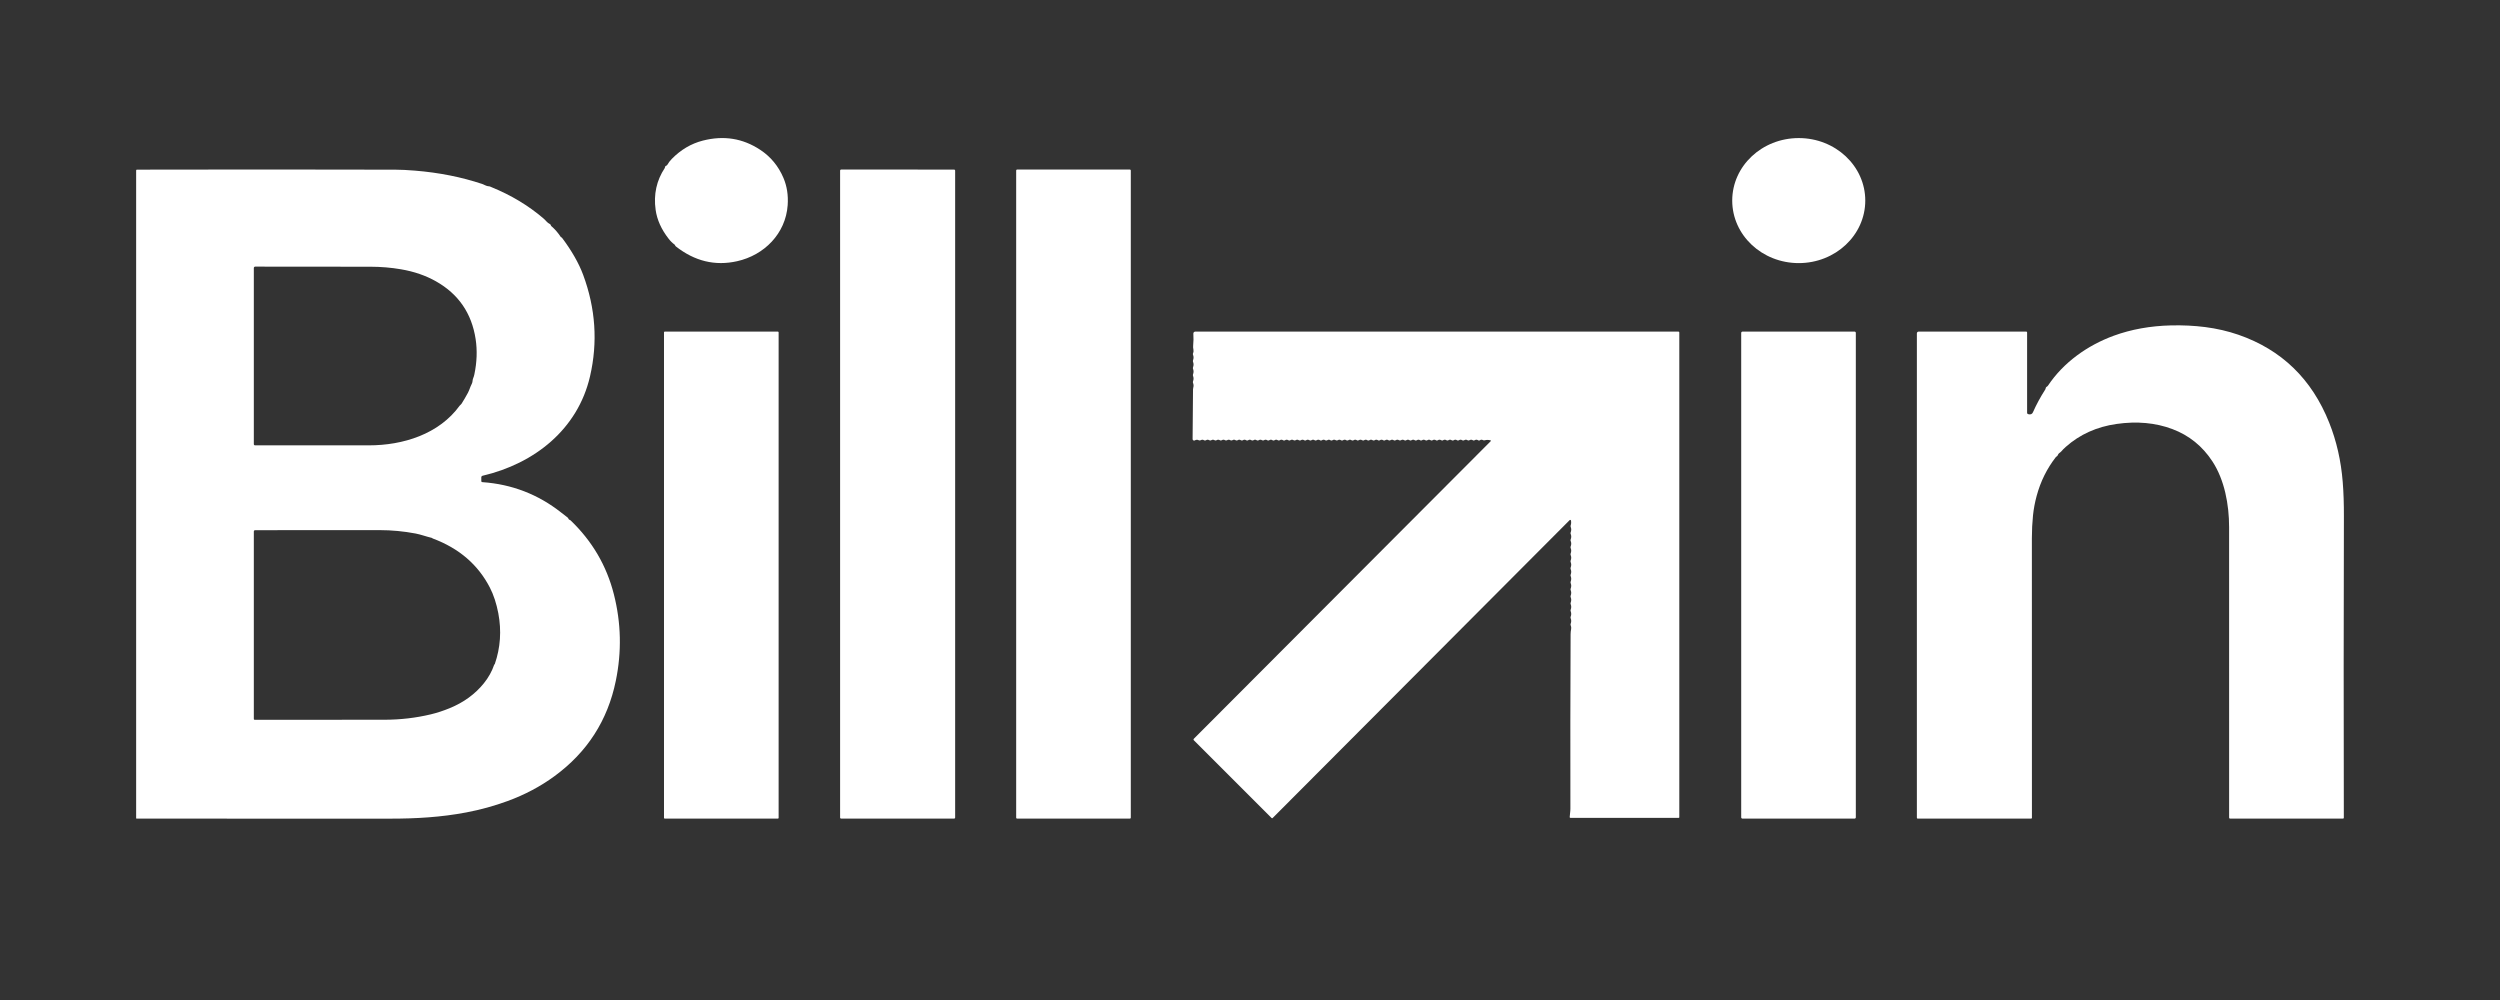 <svg width="100" height="40" viewBox="0 0 100 40" fill="none" xmlns="http://www.w3.org/2000/svg">
<rect x="0" y="0" width="100" height="40" fill="#333333" stroke="none"/>
<g clip-path="url(#clip0_17_4196)">
<path d="M26.695 6.59C26.742 6.506 26.8 6.43 26.868 6.36C27.228 5.991 27.643 5.745 28.114 5.624C28.949 5.41 29.714 5.533 30.408 5.992C30.828 6.269 31.138 6.645 31.339 7.119C31.479 7.45 31.535 7.813 31.507 8.208C31.426 9.344 30.571 10.207 29.482 10.449C28.602 10.646 27.786 10.448 27.032 9.855C27.021 9.846 27.012 9.835 27.007 9.823C27.005 9.817 27.002 9.811 27 9.806C26.997 9.797 26.991 9.789 26.983 9.783C26.898 9.722 26.818 9.644 26.745 9.549C26.453 9.175 26.28 8.789 26.225 8.392C26.139 7.777 26.261 7.22 26.59 6.722C26.598 6.71 26.602 6.697 26.602 6.684C26.603 6.657 26.616 6.64 26.639 6.633C26.664 6.626 26.682 6.612 26.695 6.59Z" fill="white"/>
<path d="M71.95 10.524C73.419 10.524 74.611 9.404 74.611 8.023C74.611 6.642 73.419 5.523 71.95 5.523C70.48 5.523 69.289 6.642 69.289 8.023C69.289 9.404 70.48 10.524 71.95 10.524Z" fill="white"/>
<path d="M19.296 19.286C20.475 19.369 21.525 19.774 22.446 20.501C22.533 20.571 22.617 20.635 22.696 20.694C22.716 20.708 22.73 20.727 22.738 20.749C22.747 20.774 22.765 20.79 22.791 20.797C22.802 20.8 22.813 20.805 22.821 20.813C23.687 21.642 24.265 22.628 24.555 23.772C24.846 24.916 24.872 26.07 24.632 27.234C24.307 28.818 23.488 30.09 22.176 31.049C21.616 31.459 20.991 31.79 20.301 32.043C19.77 32.237 19.221 32.389 18.652 32.497C17.648 32.688 16.635 32.747 15.617 32.746C12.252 32.744 8.869 32.744 5.466 32.745C5.463 32.745 5.461 32.745 5.458 32.744C5.456 32.743 5.453 32.741 5.452 32.739C5.45 32.737 5.448 32.735 5.447 32.732C5.446 32.73 5.446 32.727 5.446 32.724V6.818C5.446 6.797 5.456 6.786 5.478 6.786C8.941 6.778 12.388 6.778 15.819 6.787C16.043 6.788 16.302 6.801 16.598 6.825C17.566 6.904 18.463 7.083 19.29 7.36C19.375 7.389 19.462 7.45 19.547 7.451C19.571 7.452 19.595 7.457 19.617 7.468C19.628 7.473 19.64 7.478 19.651 7.483C20.442 7.805 21.136 8.222 21.732 8.732C21.777 8.771 21.82 8.813 21.858 8.857C21.9 8.904 21.948 8.941 22.003 8.968C22.017 8.975 22.026 8.986 22.03 9.001C22.032 9.008 22.035 9.015 22.037 9.022C22.039 9.029 22.043 9.036 22.049 9.041C22.196 9.168 22.319 9.308 22.42 9.463C22.428 9.475 22.438 9.484 22.451 9.49C22.465 9.496 22.475 9.504 22.483 9.515C22.871 10.034 23.152 10.526 23.326 10.993C23.824 12.337 23.916 13.691 23.601 15.054C23.11 17.178 21.371 18.547 19.303 19.03C19.288 19.033 19.275 19.042 19.266 19.053C19.256 19.065 19.252 19.08 19.252 19.095L19.252 19.239C19.252 19.268 19.267 19.284 19.296 19.286ZM18.389 16.224C18.411 16.194 18.437 16.187 18.457 16.156C18.549 16.013 18.635 15.865 18.717 15.712C18.778 15.598 18.81 15.468 18.872 15.352C18.913 15.273 18.893 15.21 18.926 15.132C18.947 15.083 18.963 15.03 18.975 14.973C19.077 14.486 19.094 14.015 19.025 13.562C18.867 12.531 18.339 11.762 17.44 11.254C17.03 11.022 16.564 10.861 16.042 10.772C15.648 10.704 15.242 10.67 14.826 10.669C13.296 10.665 11.757 10.663 10.207 10.665C10.193 10.665 10.179 10.671 10.169 10.681C10.159 10.691 10.153 10.705 10.153 10.72V17.765C10.153 17.778 10.158 17.791 10.167 17.8C10.177 17.809 10.189 17.814 10.202 17.814C11.669 17.813 13.187 17.813 14.755 17.814C16.117 17.814 17.56 17.369 18.389 16.224ZM17.294 21.529C17.288 21.522 17.28 21.518 17.271 21.515C17.053 21.464 16.838 21.382 16.625 21.341C16.149 21.251 15.671 21.206 15.192 21.205C13.519 21.202 11.856 21.203 10.205 21.207C10.198 21.207 10.192 21.208 10.185 21.211C10.179 21.213 10.173 21.217 10.168 21.222C10.164 21.227 10.16 21.233 10.157 21.239C10.155 21.245 10.153 21.252 10.153 21.259V28.753C10.153 28.779 10.166 28.792 10.191 28.792C12.014 28.793 13.741 28.792 15.373 28.79C16.019 28.789 16.64 28.716 17.236 28.573C17.482 28.514 17.731 28.432 17.985 28.328C18.549 28.097 19.006 27.764 19.356 27.329C19.54 27.101 19.677 26.855 19.767 26.59C19.768 26.587 19.77 26.584 19.773 26.581C19.775 26.579 19.777 26.578 19.779 26.576C19.785 26.573 19.79 26.567 19.792 26.561C20.018 25.905 20.064 25.229 19.933 24.532C19.858 24.139 19.745 23.796 19.595 23.504C19.122 22.586 18.361 21.932 17.313 21.541C17.305 21.538 17.299 21.534 17.294 21.529Z" fill="white"/>
<path d="M38.206 6.827V32.701C38.206 32.713 38.201 32.724 38.193 32.732C38.185 32.74 38.174 32.745 38.162 32.745H33.647C33.636 32.745 33.625 32.74 33.617 32.732C33.608 32.724 33.604 32.713 33.604 32.701V6.826C33.604 6.814 33.608 6.803 33.617 6.795C33.625 6.787 33.636 6.782 33.647 6.782L38.162 6.783C38.174 6.783 38.185 6.788 38.193 6.796C38.201 6.804 38.206 6.815 38.206 6.827Z" fill="white"/>
<path d="M45.197 6.782H40.682C40.662 6.782 40.647 6.798 40.647 6.818V32.709C40.647 32.729 40.662 32.745 40.682 32.745H45.197C45.216 32.745 45.232 32.729 45.232 32.709V6.818C45.232 6.798 45.216 6.782 45.197 6.782Z" fill="white"/>
<path d="M81.124 16.566C81.22 16.593 81.285 16.568 81.318 16.491C81.454 16.183 81.619 15.877 81.814 15.574C81.821 15.563 81.825 15.55 81.826 15.537C81.828 15.506 81.842 15.484 81.868 15.47C81.89 15.459 81.908 15.443 81.921 15.423C82.537 14.499 83.495 13.816 84.55 13.429C85.248 13.174 86.012 13.036 86.84 13.016C87.315 13.005 87.769 13.027 88.203 13.082C88.669 13.142 89.113 13.244 89.536 13.39C91.26 13.987 92.472 15.159 93.167 16.904C93.462 17.642 93.642 18.434 93.709 19.28C93.743 19.698 93.758 20.163 93.756 20.675C93.745 24.599 93.744 28.608 93.753 32.703C93.753 32.731 93.739 32.745 93.711 32.745H89.201C89.191 32.745 89.182 32.741 89.175 32.734C89.169 32.727 89.165 32.717 89.165 32.707C89.165 28.901 89.165 25.027 89.164 21.085C89.164 20.182 88.981 19.197 88.498 18.458C88.097 17.844 87.561 17.412 86.89 17.161C86.219 16.91 85.477 16.842 84.664 16.958C83.871 17.071 83.193 17.376 82.632 17.874C82.566 17.932 82.506 17.992 82.453 18.055C82.4 18.115 82.339 18.125 82.311 18.206C82.304 18.227 82.291 18.243 82.273 18.255C82.268 18.259 82.261 18.262 82.256 18.265C82.248 18.269 82.242 18.274 82.237 18.28C81.878 18.74 81.621 19.26 81.465 19.84C81.394 20.104 81.346 20.363 81.32 20.617C81.29 20.908 81.275 21.212 81.275 21.528C81.277 25.337 81.278 29.067 81.277 32.715C81.277 32.723 81.273 32.73 81.268 32.736C81.262 32.742 81.255 32.745 81.247 32.745H76.71C76.687 32.745 76.675 32.733 76.675 32.71V13.334C76.675 13.316 76.683 13.297 76.696 13.284C76.709 13.271 76.727 13.264 76.745 13.264H81.049C81.073 13.264 81.084 13.275 81.084 13.299V16.512C81.084 16.541 81.097 16.558 81.124 16.566Z" fill="white"/>
<path d="M31.145 13.293V32.716C31.145 32.724 31.142 32.731 31.137 32.736C31.131 32.742 31.124 32.745 31.116 32.745H26.589C26.581 32.745 26.574 32.742 26.568 32.736C26.563 32.731 26.56 32.724 26.56 32.716V13.292C26.56 13.285 26.563 13.277 26.568 13.272C26.574 13.267 26.581 13.264 26.589 13.264L31.116 13.264C31.124 13.264 31.131 13.267 31.137 13.273C31.142 13.278 31.145 13.285 31.145 13.293Z" fill="white"/>
<path d="M59.623 17.614C59.539 17.592 59.464 17.591 59.396 17.611C59.368 17.62 59.34 17.617 59.314 17.603C59.274 17.581 59.235 17.583 59.197 17.61C59.187 17.618 59.174 17.622 59.161 17.622C59.148 17.622 59.135 17.619 59.124 17.611C59.08 17.581 59.035 17.58 58.99 17.609C58.964 17.625 58.938 17.626 58.911 17.609C58.868 17.582 58.824 17.582 58.779 17.609C58.752 17.625 58.726 17.625 58.7 17.609C58.656 17.581 58.613 17.581 58.57 17.609C58.558 17.616 58.543 17.621 58.529 17.621C58.514 17.621 58.499 17.616 58.487 17.609C58.445 17.581 58.403 17.581 58.361 17.608C58.349 17.616 58.334 17.621 58.319 17.621C58.303 17.621 58.288 17.616 58.276 17.608C58.234 17.581 58.192 17.581 58.15 17.609C58.137 17.617 58.123 17.621 58.108 17.621C58.093 17.621 58.078 17.617 58.066 17.609C58.023 17.581 57.981 17.581 57.938 17.609C57.926 17.616 57.912 17.621 57.897 17.621C57.883 17.621 57.868 17.616 57.856 17.609C57.813 17.581 57.77 17.581 57.725 17.609C57.7 17.626 57.674 17.626 57.648 17.609C57.603 17.581 57.559 17.581 57.514 17.609C57.488 17.626 57.462 17.626 57.436 17.609C57.392 17.581 57.348 17.581 57.304 17.609C57.292 17.617 57.279 17.621 57.265 17.621C57.251 17.621 57.237 17.617 57.225 17.609C57.181 17.581 57.138 17.581 57.094 17.609C57.082 17.616 57.068 17.621 57.053 17.621C57.039 17.621 57.025 17.616 57.012 17.609C56.97 17.581 56.927 17.581 56.885 17.608C56.872 17.616 56.858 17.62 56.843 17.62C56.827 17.62 56.813 17.616 56.8 17.608C56.758 17.581 56.717 17.581 56.674 17.609C56.662 17.617 56.647 17.621 56.632 17.621C56.618 17.621 56.603 17.617 56.591 17.609C56.548 17.581 56.505 17.581 56.462 17.609C56.45 17.616 56.436 17.621 56.422 17.621C56.408 17.621 56.394 17.617 56.382 17.609C56.338 17.581 56.294 17.581 56.251 17.609C56.239 17.616 56.225 17.621 56.21 17.621C56.196 17.621 56.181 17.616 56.169 17.609C56.127 17.581 56.084 17.581 56.041 17.609C56.029 17.616 56.015 17.62 56.001 17.62C55.986 17.62 55.972 17.616 55.961 17.609C55.916 17.581 55.873 17.581 55.83 17.609C55.818 17.616 55.803 17.621 55.789 17.621C55.774 17.621 55.76 17.616 55.748 17.609C55.705 17.581 55.662 17.581 55.619 17.609C55.607 17.616 55.593 17.621 55.579 17.621C55.565 17.621 55.551 17.617 55.539 17.609C55.495 17.581 55.451 17.581 55.408 17.609C55.396 17.616 55.382 17.621 55.367 17.621C55.352 17.621 55.338 17.616 55.326 17.609C55.283 17.581 55.241 17.581 55.197 17.609C55.185 17.616 55.172 17.621 55.157 17.621C55.143 17.621 55.129 17.617 55.117 17.609C55.073 17.581 55.03 17.581 54.987 17.609C54.974 17.616 54.96 17.621 54.945 17.621C54.931 17.621 54.916 17.616 54.904 17.609C54.861 17.581 54.819 17.581 54.777 17.609C54.765 17.617 54.75 17.621 54.735 17.621C54.72 17.621 54.706 17.617 54.693 17.609C54.651 17.581 54.608 17.581 54.566 17.609C54.553 17.616 54.539 17.621 54.524 17.621C54.51 17.621 54.495 17.616 54.483 17.609C54.44 17.581 54.397 17.581 54.353 17.609C54.327 17.625 54.3 17.626 54.274 17.609C54.23 17.581 54.187 17.581 54.144 17.609C54.131 17.616 54.117 17.621 54.102 17.621C54.087 17.621 54.073 17.616 54.061 17.609C54.018 17.581 53.976 17.581 53.934 17.609C53.922 17.616 53.907 17.621 53.892 17.62C53.877 17.62 53.862 17.616 53.85 17.608C53.808 17.581 53.765 17.581 53.723 17.609C53.711 17.617 53.696 17.621 53.681 17.621C53.666 17.621 53.652 17.617 53.639 17.609C53.597 17.581 53.554 17.581 53.512 17.609C53.5 17.616 53.486 17.62 53.471 17.62C53.457 17.62 53.443 17.616 53.431 17.609C53.387 17.581 53.344 17.581 53.301 17.609C53.288 17.617 53.274 17.621 53.259 17.621C53.244 17.621 53.23 17.617 53.217 17.609C53.175 17.581 53.133 17.581 53.091 17.609C53.078 17.616 53.064 17.621 53.049 17.62C53.034 17.62 53.019 17.616 53.007 17.608C52.965 17.581 52.922 17.581 52.88 17.609C52.867 17.617 52.853 17.621 52.838 17.621C52.823 17.621 52.808 17.617 52.796 17.609C52.754 17.581 52.711 17.581 52.668 17.609C52.656 17.616 52.641 17.621 52.627 17.621C52.612 17.621 52.598 17.616 52.586 17.609C52.543 17.581 52.501 17.581 52.458 17.609C52.446 17.616 52.431 17.621 52.416 17.621C52.402 17.621 52.387 17.616 52.375 17.609C52.332 17.581 52.289 17.581 52.246 17.609C52.234 17.616 52.221 17.621 52.206 17.621C52.192 17.621 52.178 17.617 52.166 17.609C52.122 17.581 52.079 17.581 52.036 17.609C52.023 17.616 52.009 17.621 51.994 17.621C51.98 17.621 51.965 17.616 51.953 17.609C51.911 17.581 51.868 17.581 51.825 17.609C51.813 17.616 51.799 17.62 51.785 17.62C51.77 17.62 51.757 17.616 51.745 17.609C51.701 17.581 51.657 17.581 51.614 17.609C51.602 17.616 51.587 17.621 51.572 17.621C51.558 17.621 51.543 17.616 51.531 17.609C51.489 17.581 51.447 17.581 51.405 17.609C51.392 17.617 51.377 17.621 51.362 17.621C51.347 17.621 51.333 17.617 51.32 17.609C51.278 17.581 51.236 17.581 51.194 17.608C51.181 17.616 51.167 17.62 51.152 17.62C51.137 17.62 51.122 17.616 51.109 17.608C51.067 17.581 51.025 17.581 50.982 17.609C50.97 17.617 50.955 17.621 50.94 17.621C50.925 17.621 50.911 17.617 50.899 17.609C50.856 17.581 50.814 17.581 50.772 17.609C50.76 17.617 50.745 17.621 50.73 17.621C50.715 17.621 50.7 17.617 50.688 17.609C50.646 17.581 50.603 17.581 50.561 17.609C50.549 17.616 50.535 17.62 50.52 17.62C50.506 17.62 50.492 17.616 50.48 17.609C50.436 17.581 50.393 17.581 50.35 17.609C50.337 17.617 50.323 17.621 50.308 17.621C50.293 17.621 50.279 17.617 50.266 17.609C50.224 17.581 50.182 17.581 50.141 17.608C50.128 17.616 50.113 17.62 50.098 17.62C50.083 17.62 50.068 17.616 50.055 17.608C50.013 17.581 49.971 17.581 49.93 17.608C49.917 17.616 49.902 17.621 49.887 17.621C49.871 17.621 49.856 17.616 49.843 17.608C49.802 17.581 49.761 17.581 49.719 17.608C49.706 17.616 49.691 17.62 49.676 17.62C49.661 17.62 49.646 17.616 49.633 17.608C49.592 17.581 49.55 17.581 49.508 17.608C49.495 17.616 49.48 17.62 49.465 17.62C49.45 17.62 49.436 17.616 49.423 17.608C49.381 17.581 49.339 17.581 49.296 17.609C49.284 17.616 49.269 17.62 49.255 17.62C49.24 17.62 49.226 17.616 49.214 17.609C49.171 17.581 49.128 17.581 49.084 17.609C49.072 17.616 49.058 17.62 49.044 17.62C49.029 17.62 49.015 17.616 49.003 17.609C48.96 17.581 48.917 17.581 48.873 17.609C48.847 17.625 48.82 17.625 48.794 17.609C48.75 17.582 48.706 17.582 48.663 17.609C48.636 17.625 48.609 17.625 48.581 17.608C48.538 17.582 48.495 17.582 48.452 17.609C48.425 17.625 48.398 17.625 48.371 17.609C48.328 17.582 48.286 17.582 48.243 17.608C48.23 17.616 48.215 17.62 48.2 17.62C48.185 17.62 48.17 17.616 48.157 17.608C48.117 17.583 48.076 17.582 48.034 17.607C48.005 17.623 47.976 17.624 47.946 17.609C47.897 17.582 47.846 17.585 47.794 17.616C47.785 17.621 47.775 17.624 47.764 17.624C47.754 17.624 47.743 17.622 47.734 17.616C47.725 17.611 47.717 17.603 47.712 17.594C47.706 17.585 47.704 17.574 47.704 17.564L47.721 15.572C47.721 15.548 47.725 15.525 47.731 15.503C47.749 15.441 47.746 15.379 47.721 15.317C47.713 15.295 47.713 15.273 47.721 15.251C47.749 15.179 47.749 15.108 47.722 15.037C47.713 15.014 47.713 14.991 47.722 14.969C47.749 14.898 47.749 14.827 47.722 14.756C47.713 14.733 47.713 14.71 47.722 14.688C47.749 14.617 47.749 14.546 47.722 14.475C47.713 14.452 47.713 14.43 47.722 14.407C47.749 14.335 47.749 14.263 47.721 14.192C47.712 14.17 47.713 14.149 47.722 14.128C47.743 14.078 47.747 14.027 47.736 13.975C47.725 13.929 47.722 13.881 47.726 13.832C47.741 13.668 47.744 13.506 47.734 13.346C47.733 13.335 47.735 13.325 47.738 13.315C47.742 13.305 47.748 13.296 47.755 13.288C47.762 13.28 47.771 13.274 47.781 13.27C47.79 13.266 47.801 13.264 47.811 13.264H67.136C67.16 13.264 67.172 13.275 67.172 13.299V32.691C67.172 32.697 67.169 32.704 67.165 32.709C67.16 32.713 67.154 32.716 67.147 32.716L62.819 32.715C62.797 32.715 62.787 32.704 62.788 32.683C62.793 32.573 62.817 32.459 62.816 32.35C62.811 30.067 62.813 27.741 62.824 25.375C62.824 25.307 62.831 25.233 62.846 25.155C62.854 25.108 62.848 25.061 62.829 25.016C62.819 24.993 62.819 24.97 62.828 24.947C62.856 24.875 62.856 24.803 62.827 24.731C62.819 24.71 62.819 24.689 62.827 24.668C62.856 24.595 62.856 24.522 62.828 24.45C62.819 24.428 62.819 24.407 62.828 24.386C62.856 24.314 62.856 24.241 62.828 24.169C62.819 24.148 62.819 24.127 62.828 24.105C62.856 24.033 62.856 23.961 62.828 23.889C62.819 23.867 62.819 23.845 62.828 23.823C62.856 23.751 62.856 23.679 62.828 23.608C62.819 23.586 62.819 23.564 62.828 23.542C62.856 23.47 62.856 23.398 62.828 23.327C62.819 23.305 62.819 23.284 62.828 23.262C62.856 23.189 62.856 23.117 62.828 23.045C62.819 23.024 62.819 23.002 62.828 22.981C62.857 22.908 62.856 22.836 62.827 22.764C62.819 22.743 62.819 22.721 62.827 22.7C62.856 22.627 62.856 22.555 62.827 22.483C62.819 22.462 62.819 22.441 62.827 22.419C62.856 22.347 62.856 22.274 62.827 22.202C62.819 22.181 62.819 22.159 62.827 22.138C62.856 22.066 62.856 21.994 62.827 21.921C62.819 21.9 62.819 21.878 62.827 21.857C62.857 21.784 62.857 21.711 62.827 21.638C62.818 21.618 62.818 21.598 62.827 21.578C62.857 21.504 62.857 21.431 62.827 21.357C62.818 21.337 62.818 21.317 62.827 21.296C62.856 21.224 62.857 21.151 62.829 21.079C62.821 21.058 62.82 21.036 62.827 21.016C62.848 20.956 62.852 20.891 62.839 20.822C62.838 20.816 62.836 20.811 62.832 20.806C62.828 20.802 62.823 20.799 62.818 20.797C62.812 20.795 62.806 20.795 62.801 20.797C62.795 20.798 62.79 20.801 62.786 20.805L50.902 32.724C50.897 32.728 50.891 32.731 50.883 32.73C50.876 32.73 50.869 32.726 50.864 32.721L47.752 29.609C47.744 29.602 47.74 29.592 47.74 29.581C47.74 29.571 47.744 29.561 47.751 29.553L59.631 17.645C59.633 17.643 59.635 17.64 59.636 17.637C59.637 17.634 59.637 17.63 59.636 17.627C59.635 17.624 59.633 17.621 59.631 17.619C59.629 17.617 59.626 17.615 59.623 17.614Z" fill="white"/>
<path d="M74.233 13.315V32.693C74.233 32.707 74.228 32.72 74.218 32.73C74.209 32.739 74.195 32.745 74.182 32.745H69.7C69.686 32.745 69.673 32.739 69.663 32.73C69.654 32.72 69.648 32.707 69.648 32.693V13.316C69.648 13.302 69.654 13.289 69.663 13.279C69.673 13.27 69.686 13.264 69.7 13.264L74.182 13.264C74.195 13.264 74.209 13.269 74.218 13.278C74.228 13.288 74.233 13.301 74.233 13.315Z" fill="white"/>
</g>
<defs>
<clipPath id="clip0_17_4196">
<rect width="99.19" height="40" fill="white"/>
</clipPath>
</defs>
</svg>
